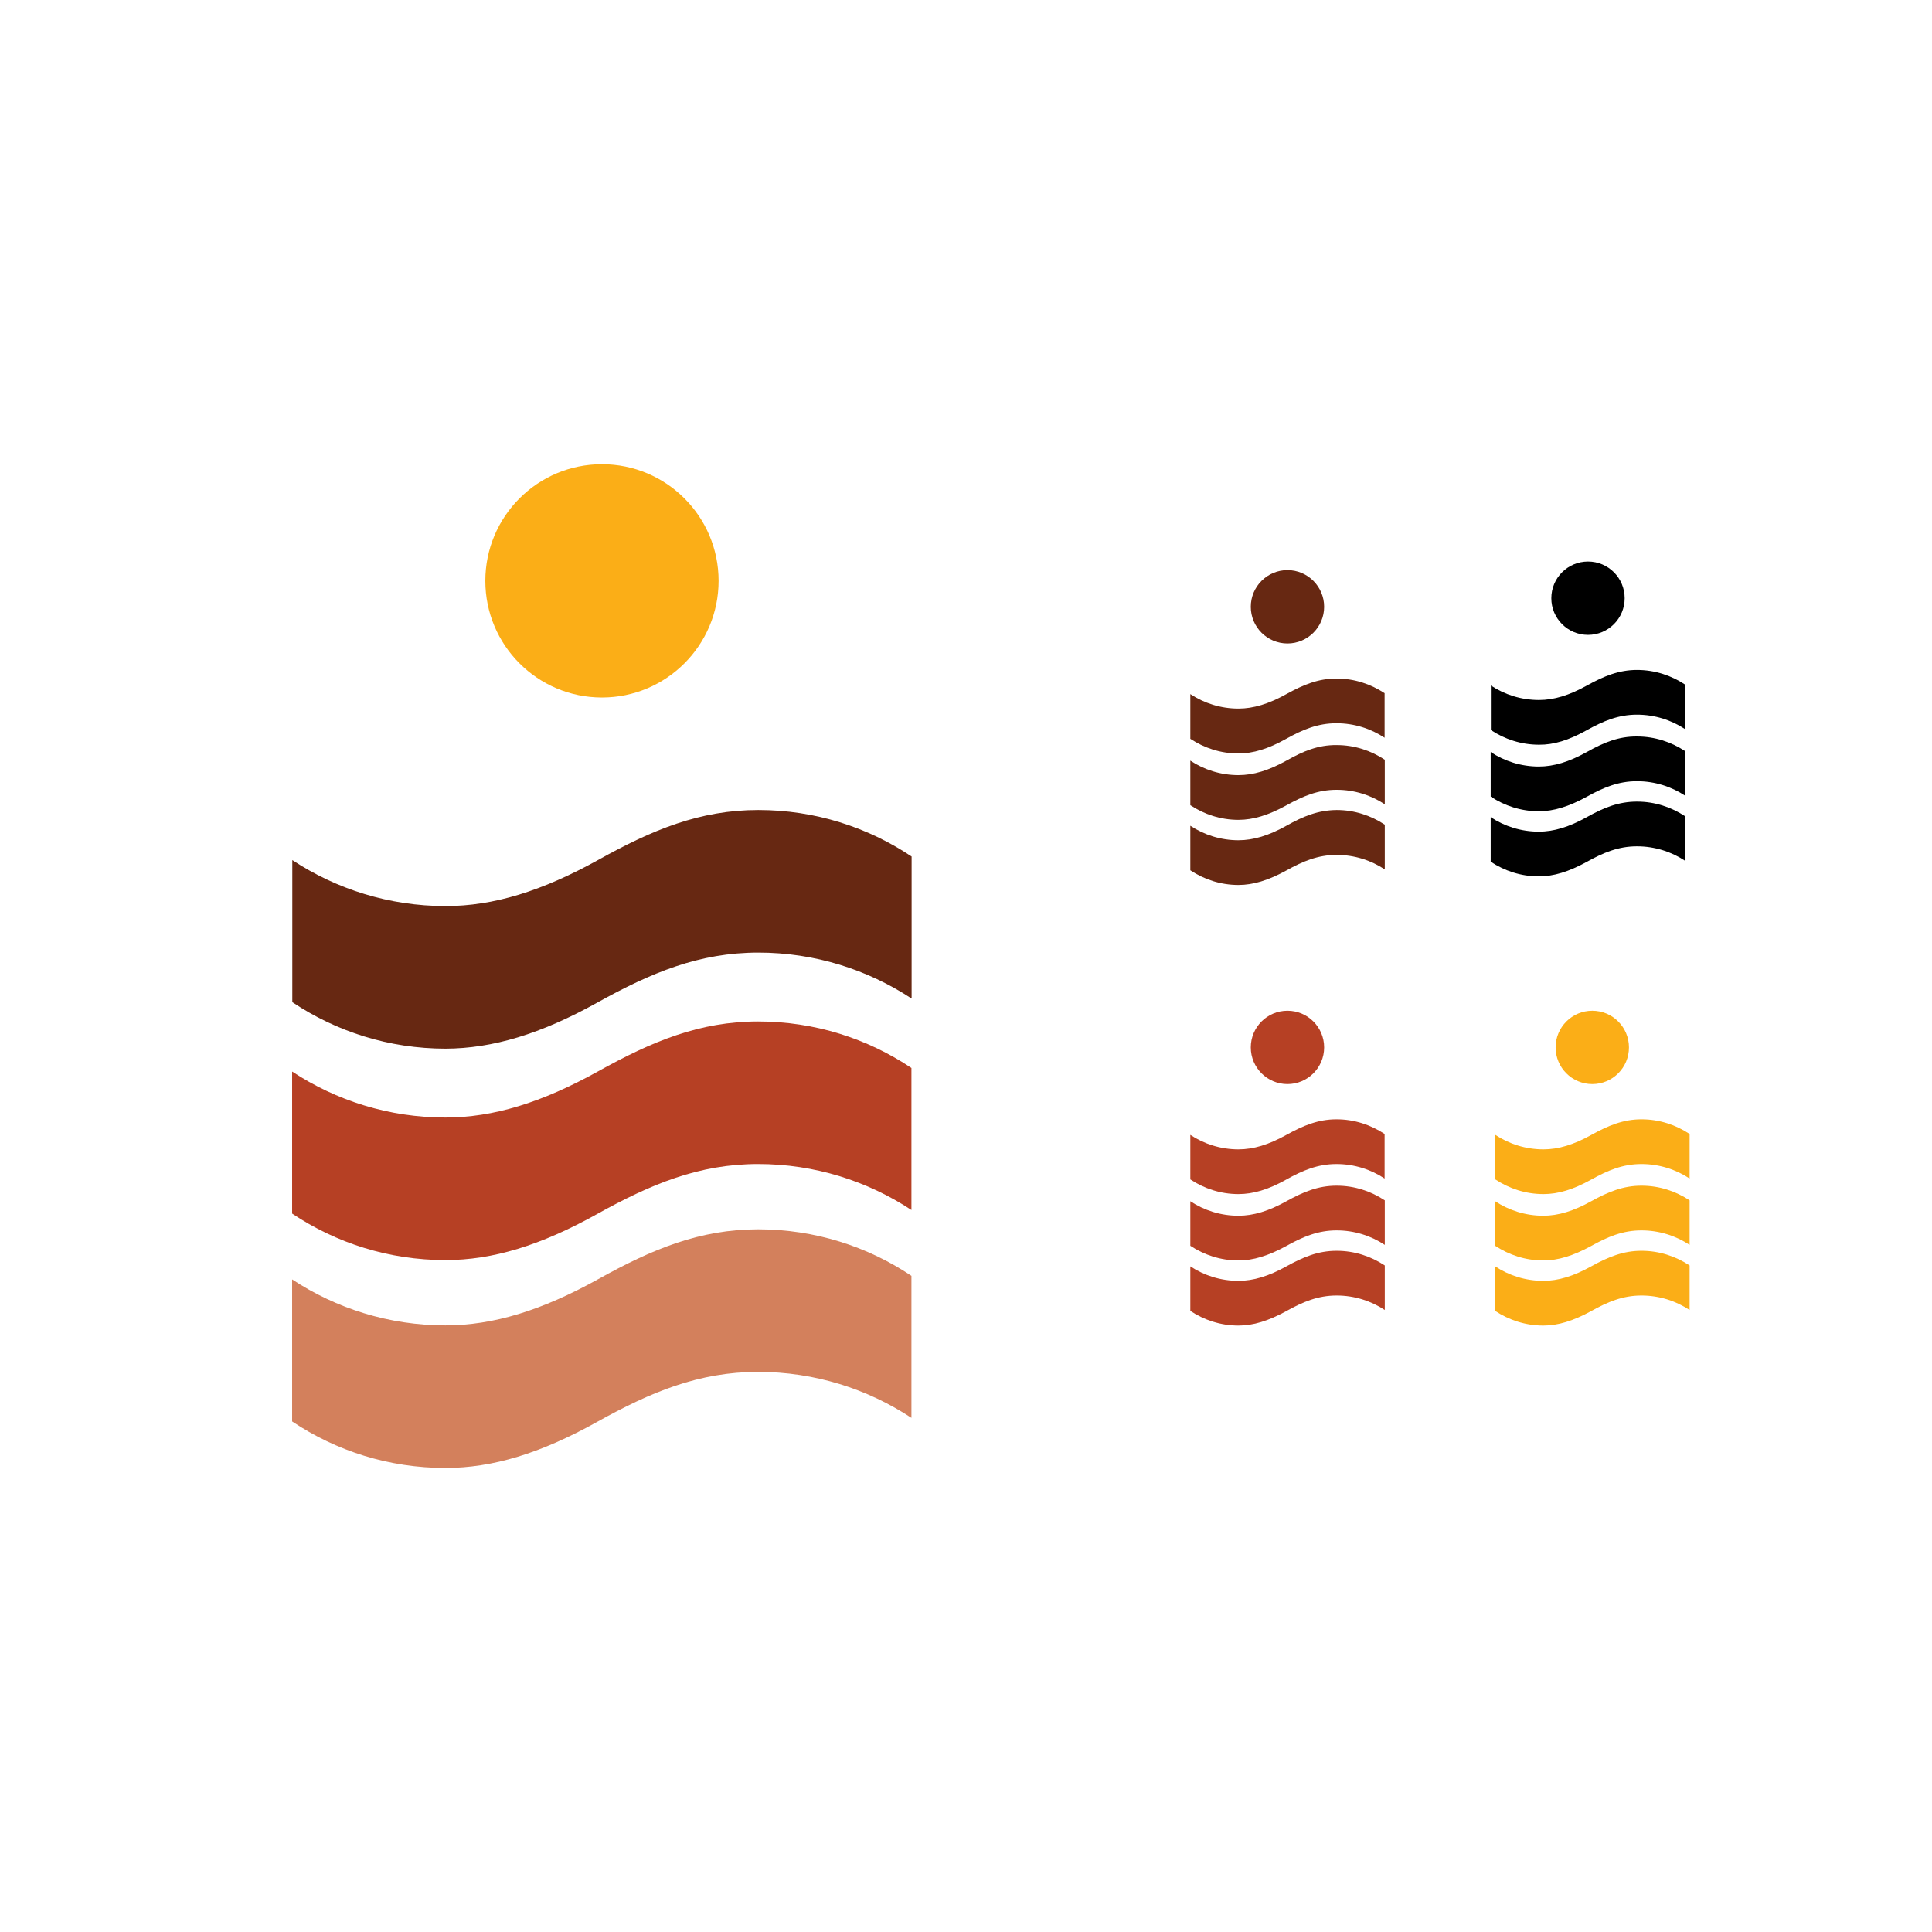 <?xml version="1.0" encoding="utf-8"?>
<!-- Generator: Adobe Illustrator 22.1.0, SVG Export Plug-In . SVG Version: 6.00 Build 0)  -->
<svg version="1.1" id="Capa_1" xmlns="http://www.w3.org/2000/svg" xmlns:xlink="http://www.w3.org/1999/xlink" x="0px" y="0px"
	 viewBox="0 0 1080 1080" style="enable-background:new 0 0 1080 1080;" xml:space="preserve">
<style type="text/css">
	.st0{fill:#FBAE17;}
	.st1{fill:#D3805C;}
	.st2{fill:#B64024;}
	.st3{fill:#672812;}
</style>
<g>
	<circle class="st0" cx="336.5" cy="324.7" r="65.2"/>
	<path class="st1" d="M334.5,715c-31.7,17.6-58.8,25.9-85.5,25.9c-31.6,0-61.1-9.5-85.7-25.7v79.4c24.5,16.4,54,26,85.7,26
		c26.4,0,53.3-8.2,84.7-25.7c30.2-16.8,57.1-28,90.1-28c31.6,0,61.1,9.5,85.7,25.7v-79.4c-24.5-16.4-54-26-85.7-26
		C391.2,687.2,364.5,698.3,334.5,715z"/>
	<path class="st2" d="M334.5,598.8c-31.7,17.6-58.8,25.9-85.5,25.9c-31.6,0-61.1-9.5-85.7-25.7v79.4c24.5,16.4,54,26,85.7,26
		c26.4,0,53.3-8.2,84.7-25.7c30.2-16.8,57.1-28,90.1-28c31.6,0,61.1,9.5,85.7,25.7V597c-24.5-16.4-54-26-85.7-26
		C391.2,571,364.5,582.1,334.5,598.8z"/>
	<path class="st3" d="M333.8,560.5c30.2-16.8,57.1-28,90.1-28c31.6,0,61.1,9.5,85.7,25.7v-79.4c-24.5-16.4-54-26-85.7-26
		c-32.7,0-59.3,11.1-89.3,27.8c-31.7,17.6-58.8,25.9-85.5,25.9c-31.6,0-61.1-9.5-85.7-25.7v79.4c24.5,16.4,54,26,85.7,26
		C275.4,586.1,302.3,578,333.8,560.5z"/>
</g>
<g>
	<circle cx="887.7" cy="334.4" r="20.5"/>
	<path d="M887,456.8c-9.9,5.5-18.4,8.1-26.8,8.1c-9.9,0-19.2-3-26.9-8.1v24.9c7.7,5.1,16.9,8.2,26.9,8.2c8.3,0,16.7-2.6,26.6-8
		c9.5-5.3,17.9-8.8,28.3-8.8c9.9,0,19.2,3,26.9,8.1v-24.9c-7.7-5.1-16.9-8.2-26.9-8.2C904.8,448.1,896.4,451.5,887,456.8z"/>
	<path d="M887,420.4c-9.9,5.5-18.4,8.1-26.8,8.1c-9.9,0-19.2-3-26.9-8.1v24.9c7.7,5.1,16.9,8.2,26.9,8.2c8.3,0,16.7-2.6,26.6-8
		c9.5-5.3,17.9-8.8,28.3-8.8c9.9,0,19.2,3,26.9,8.1v-24.9c-7.7-5.1-16.9-8.2-26.9-8.2C904.8,411.6,896.4,415.1,887,420.4z"/>
	<path d="M886.8,408.3c9.5-5.3,17.9-8.8,28.3-8.8c9.9,0,19.2,3,26.9,8.1v-24.9c-7.7-5.1-16.9-8.2-26.9-8.2c-10.2,0-18.6,3.5-28,8.7
		c-9.9,5.5-18.4,8.1-26.8,8.1c-9.9,0-19.2-3-26.9-8.1v24.9c7.7,5.1,16.9,8.2,26.9,8.2C868.5,416.4,876.9,413.8,886.8,408.3z"/>
</g>
<g>
	<circle class="st3" cx="719.7" cy="339.2" r="20.5"/>
	<path class="st3" d="M719.1,461.6c-9.9,5.5-18.4,8.1-26.8,8.1c-9.9,0-19.2-3-26.9-8.1v24.9c7.7,5.1,16.9,8.2,26.9,8.2
		c8.3,0,16.7-2.6,26.6-8c9.5-5.3,17.9-8.8,28.3-8.8c9.9,0,19.2,3,26.9,8.1V461c-7.7-5.1-16.9-8.2-26.9-8.2
		C736.8,452.9,728.5,456.3,719.1,461.6z"/>
	<path class="st3" d="M719.1,425.2c-9.9,5.5-18.4,8.1-26.8,8.1c-9.9,0-19.2-3-26.9-8.1v24.9c7.7,5.1,16.9,8.2,26.9,8.2
		c8.3,0,16.7-2.6,26.6-8c9.5-5.3,17.9-8.8,28.3-8.8c9.9,0,19.2,3,26.9,8.1v-24.9c-7.7-5.1-16.9-8.2-26.9-8.2
		C736.8,416.4,728.5,419.9,719.1,425.2z"/>
	<path class="st3" d="M718.8,413.1c9.5-5.3,17.9-8.8,28.3-8.8c9.9,0,19.2,3,26.9,8.1v-24.9c-7.7-5.1-16.9-8.2-26.9-8.2
		c-10.2,0-18.6,3.5-28,8.7c-9.9,5.5-18.4,8.1-26.8,8.1c-9.9,0-19.2-3-26.9-8.1V413c7.7,5.1,16.9,8.2,26.9,8.2
		C700.5,421.2,709,418.6,718.8,413.1z"/>
</g>
<g>
	<circle class="st2" cx="719.7" cy="585.5" r="20.5"/>
	<path class="st2" d="M719.1,707.9c-9.9,5.5-18.4,8.1-26.8,8.1c-9.9,0-19.2-3-26.9-8.1v24.9c7.7,5.1,16.9,8.2,26.9,8.2
		c8.3,0,16.7-2.6,26.6-8c9.5-5.3,17.9-8.8,28.3-8.8c9.9,0,19.2,3,26.9,8.1v-24.9c-7.7-5.1-16.9-8.2-26.9-8.2
		C736.8,699.2,728.5,702.7,719.1,707.9z"/>
	<path class="st2" d="M719.1,671.5c-9.9,5.5-18.4,8.1-26.8,8.1c-9.9,0-19.2-3-26.9-8.1v24.9c7.7,5.1,16.9,8.2,26.9,8.2
		c8.3,0,16.7-2.6,26.6-8c9.5-5.3,17.9-8.8,28.3-8.8c9.9,0,19.2,3,26.9,8.1v-24.9c-7.7-5.1-16.9-8.2-26.9-8.2
		C736.8,662.8,728.5,666.3,719.1,671.5z"/>
	<path class="st2" d="M718.8,659.5c9.5-5.3,17.9-8.8,28.3-8.8c9.9,0,19.2,3,26.9,8.1v-24.9c-7.7-5.1-16.9-8.2-26.9-8.2
		c-10.2,0-18.6,3.5-28,8.7c-9.9,5.5-18.4,8.1-26.8,8.1c-9.9,0-19.2-3-26.9-8.1v24.9c7.7,5.1,16.9,8.2,26.9,8.2
		C700.5,667.5,709,665,718.8,659.5z"/>
</g>
<g>
	<circle class="st0" cx="890.1" cy="585.5" r="20.5"/>
	<path class="st0" d="M889.5,707.9c-9.9,5.5-18.4,8.1-26.8,8.1c-9.9,0-19.2-3-26.9-8.1v24.9c7.7,5.1,16.9,8.2,26.9,8.2
		c8.3,0,16.7-2.6,26.6-8c9.5-5.3,17.9-8.8,28.3-8.8c9.9,0,19.2,3,26.9,8.1v-24.9c-7.7-5.1-16.9-8.2-26.9-8.2
		C907.3,699.2,898.9,702.7,889.5,707.9z"/>
	<path class="st0" d="M889.5,671.5c-9.9,5.5-18.4,8.1-26.8,8.1c-9.9,0-19.2-3-26.9-8.1v24.9c7.7,5.1,16.9,8.2,26.9,8.2
		c8.3,0,16.7-2.6,26.6-8c9.5-5.3,17.9-8.8,28.3-8.8c9.9,0,19.2,3,26.9,8.1v-24.9c-7.7-5.1-16.9-8.2-26.9-8.2
		C907.3,662.8,898.9,666.3,889.5,671.5z"/>
	<path class="st0" d="M889.3,659.5c9.5-5.3,17.9-8.8,28.3-8.8c9.9,0,19.2,3,26.9,8.1v-24.9c-7.7-5.1-16.9-8.2-26.9-8.2
		c-10.2,0-18.6,3.5-28,8.7c-9.9,5.5-18.4,8.1-26.8,8.1c-9.9,0-19.2-3-26.9-8.1v24.9c7.7,5.1,16.9,8.2,26.9,8.2
		C871,667.5,879.4,665,889.3,659.5z"/>
</g>
</svg>
